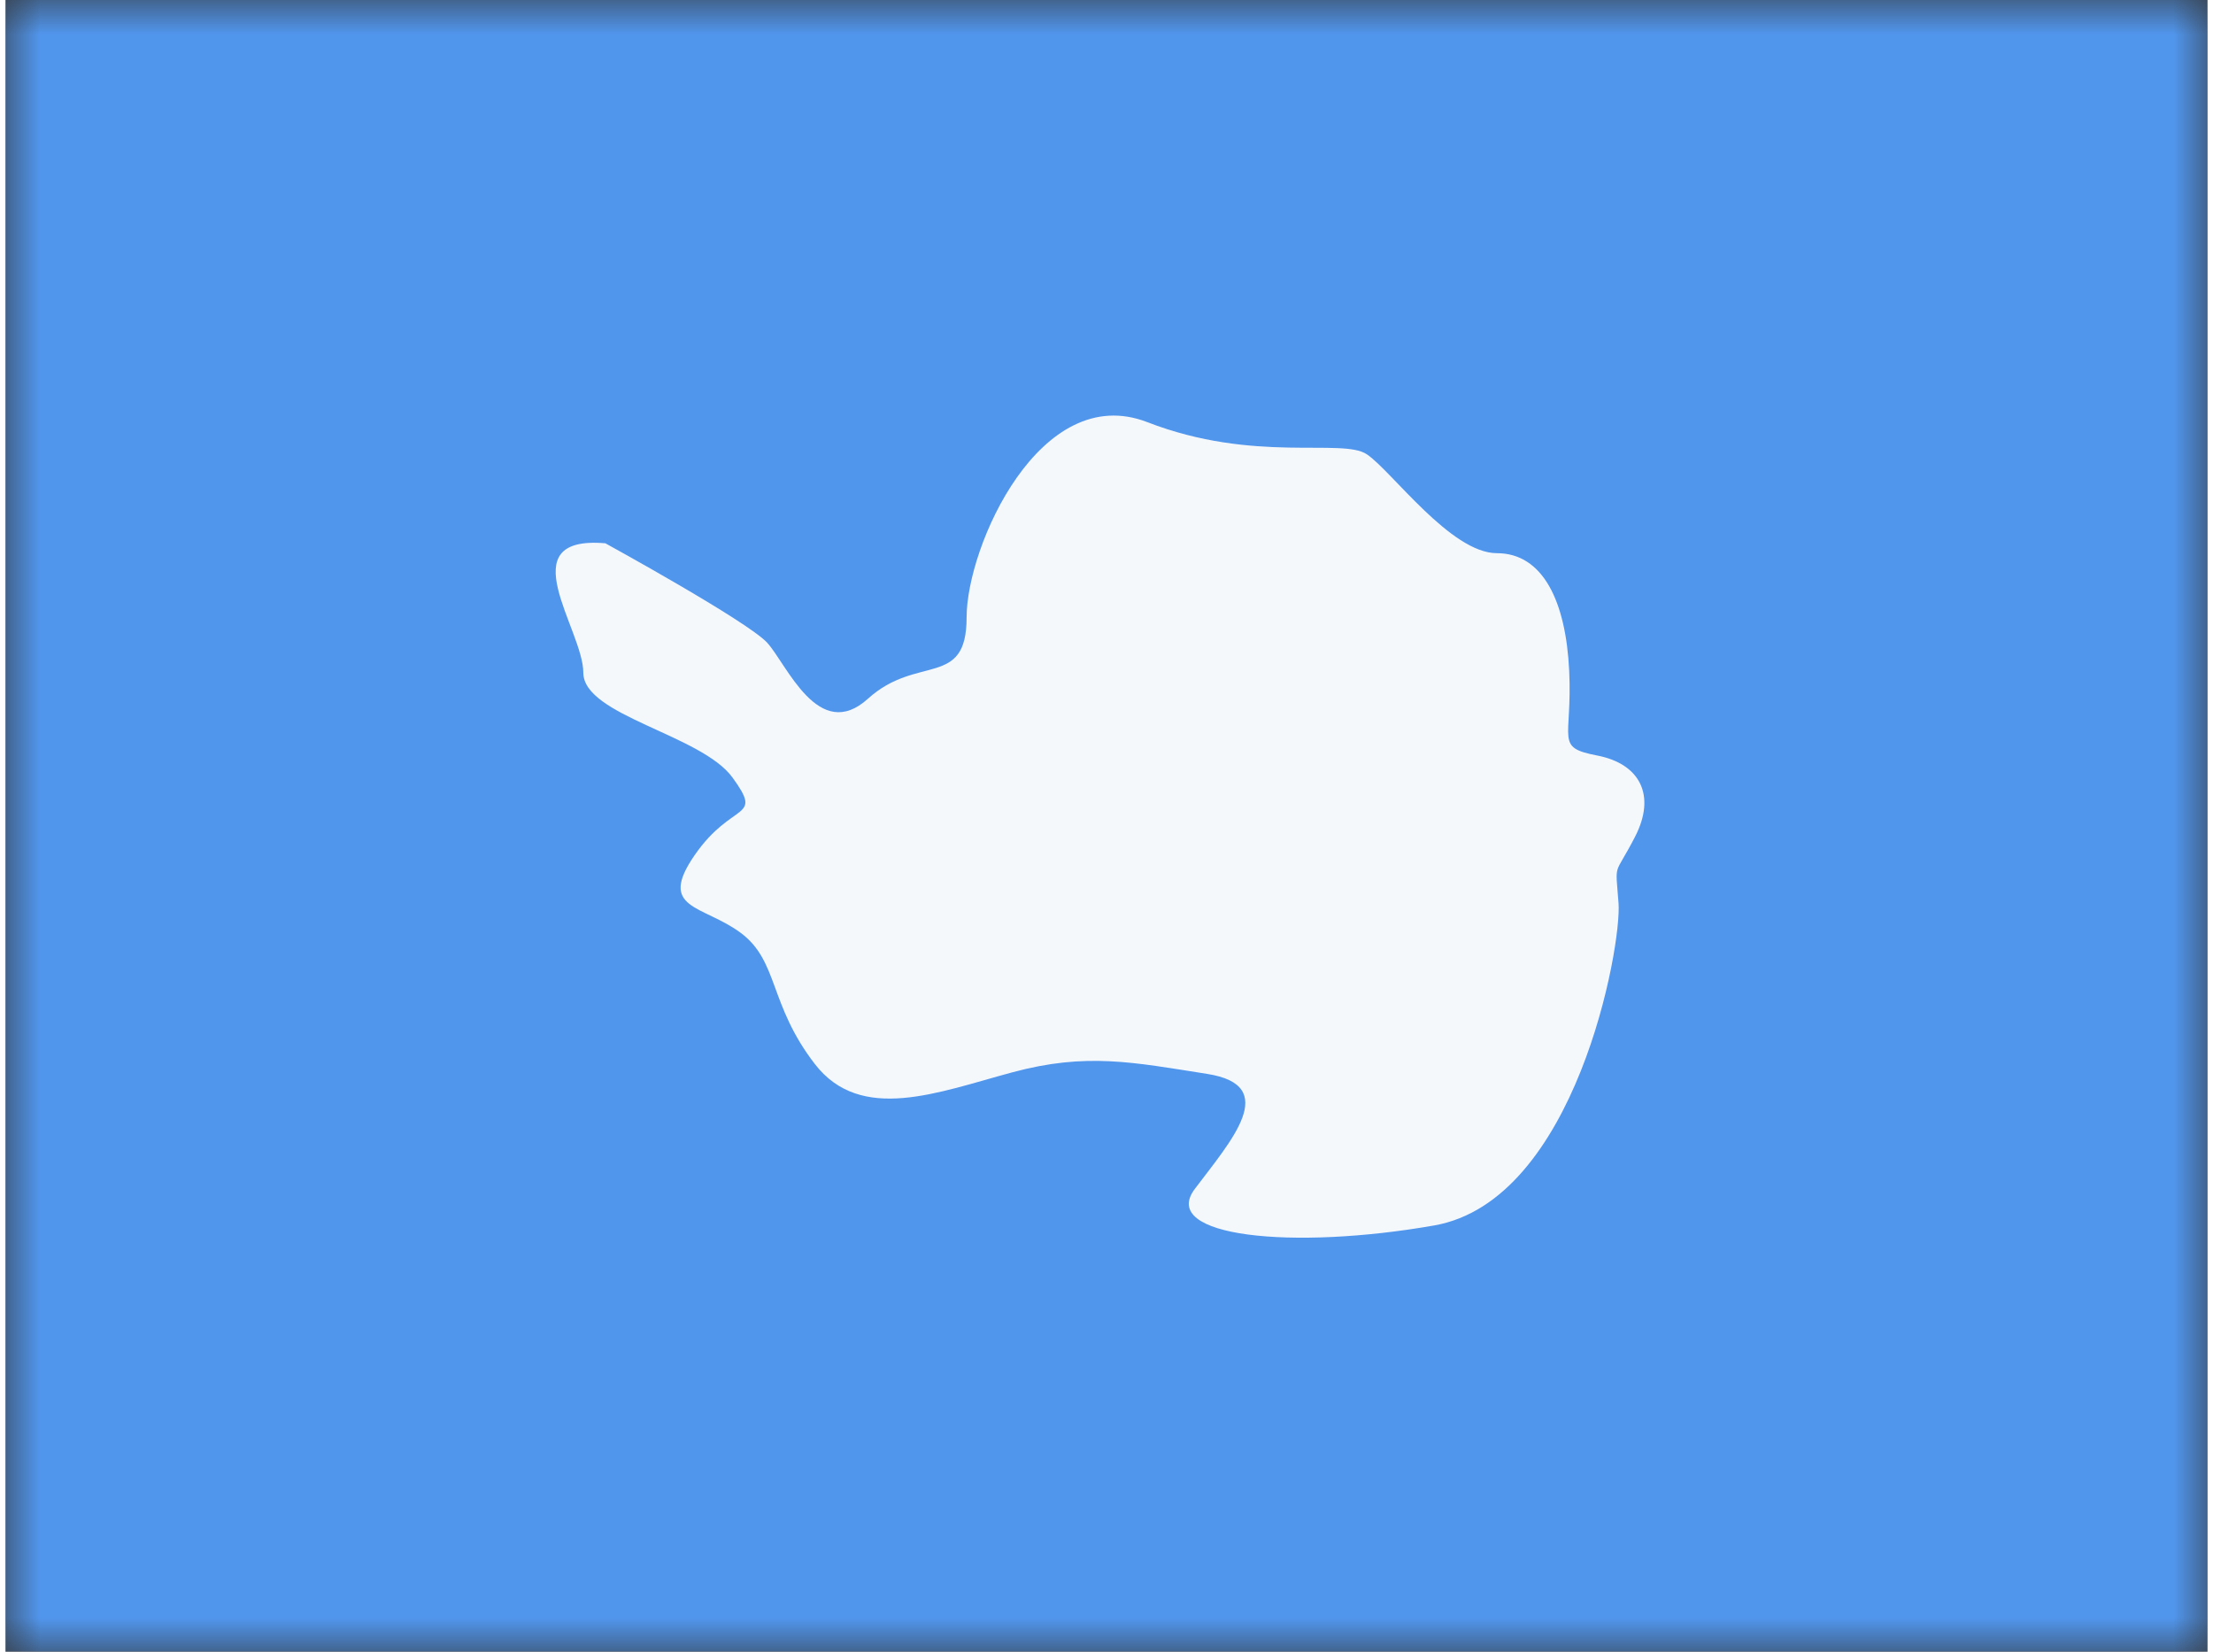<svg xmlns="http://www.w3.org/2000/svg" xmlns:xlink="http://www.w3.org/1999/xlink" aria-hidden="true" role="img" class="iconify iconify--flagpack" width="1.34em" height="1em" preserveAspectRatio="xMidYMid meet" viewBox="0 0 32 24" data-icon="flagpack:aq"><rect x="0" y="0" width="32" height="24" fill="#333333" stroke="none"/><mask id="IconifyId17f59e8143772869c17" width="32" height="24" x="0" y="0" maskUnits="userSpaceOnUse"><path fill="#fff" d="M0 0h32v24H0z"></path></mask><g fill="none" mask="url(#IconifyId17f59e8143772869c17)"><path fill="#5196ED" fill-rule="evenodd" d="M0 0v24h32V0H0z" clip-rule="evenodd"></path><mask id="IconifyId17f59e8143772869c18" width="32" height="24" x="0" y="0" maskUnits="userSpaceOnUse"><path fill="#fff" fill-rule="evenodd" d="M0 0v24h32V0H0z" clip-rule="evenodd"></path></mask><g mask="url(#IconifyId17f59e8143772869c18)"><path fill="#F5F8FB" fill-rule="evenodd" d="M8.717 7.894s2.064 1.132 2.352 1.445c.286.314.746 1.464 1.464.814c.717-.65 1.434-.145 1.434-1.181s1.072-3.44 2.626-2.838c1.554.603 2.832.226 3.19.467c.359.24 1.22 1.437 1.89 1.437c.669 0 1.003.699 1.051 1.71c.048 1.013-.215 1.11.407 1.23c.622.12.86.579.55 1.18c-.31.603-.287.338-.24.965c.049.626-.62 4.321-2.678 4.683c-2.056.361-4.005.168-3.48-.53c.527-.7 1.255-1.503.18-1.672c-1.077-.169-1.755-.313-2.831-.023c-1.076.289-2.2.746-2.87-.12c-.67-.868-.526-1.495-1.076-1.905c-.55-.41-1.22-.337-.67-1.132c.55-.795 1.005-.498.55-1.125c-.454-.626-2.169-.9-2.169-1.525c0-.627-1.09-2 .32-1.88z" clip-rule="evenodd"></path></g></g></svg>